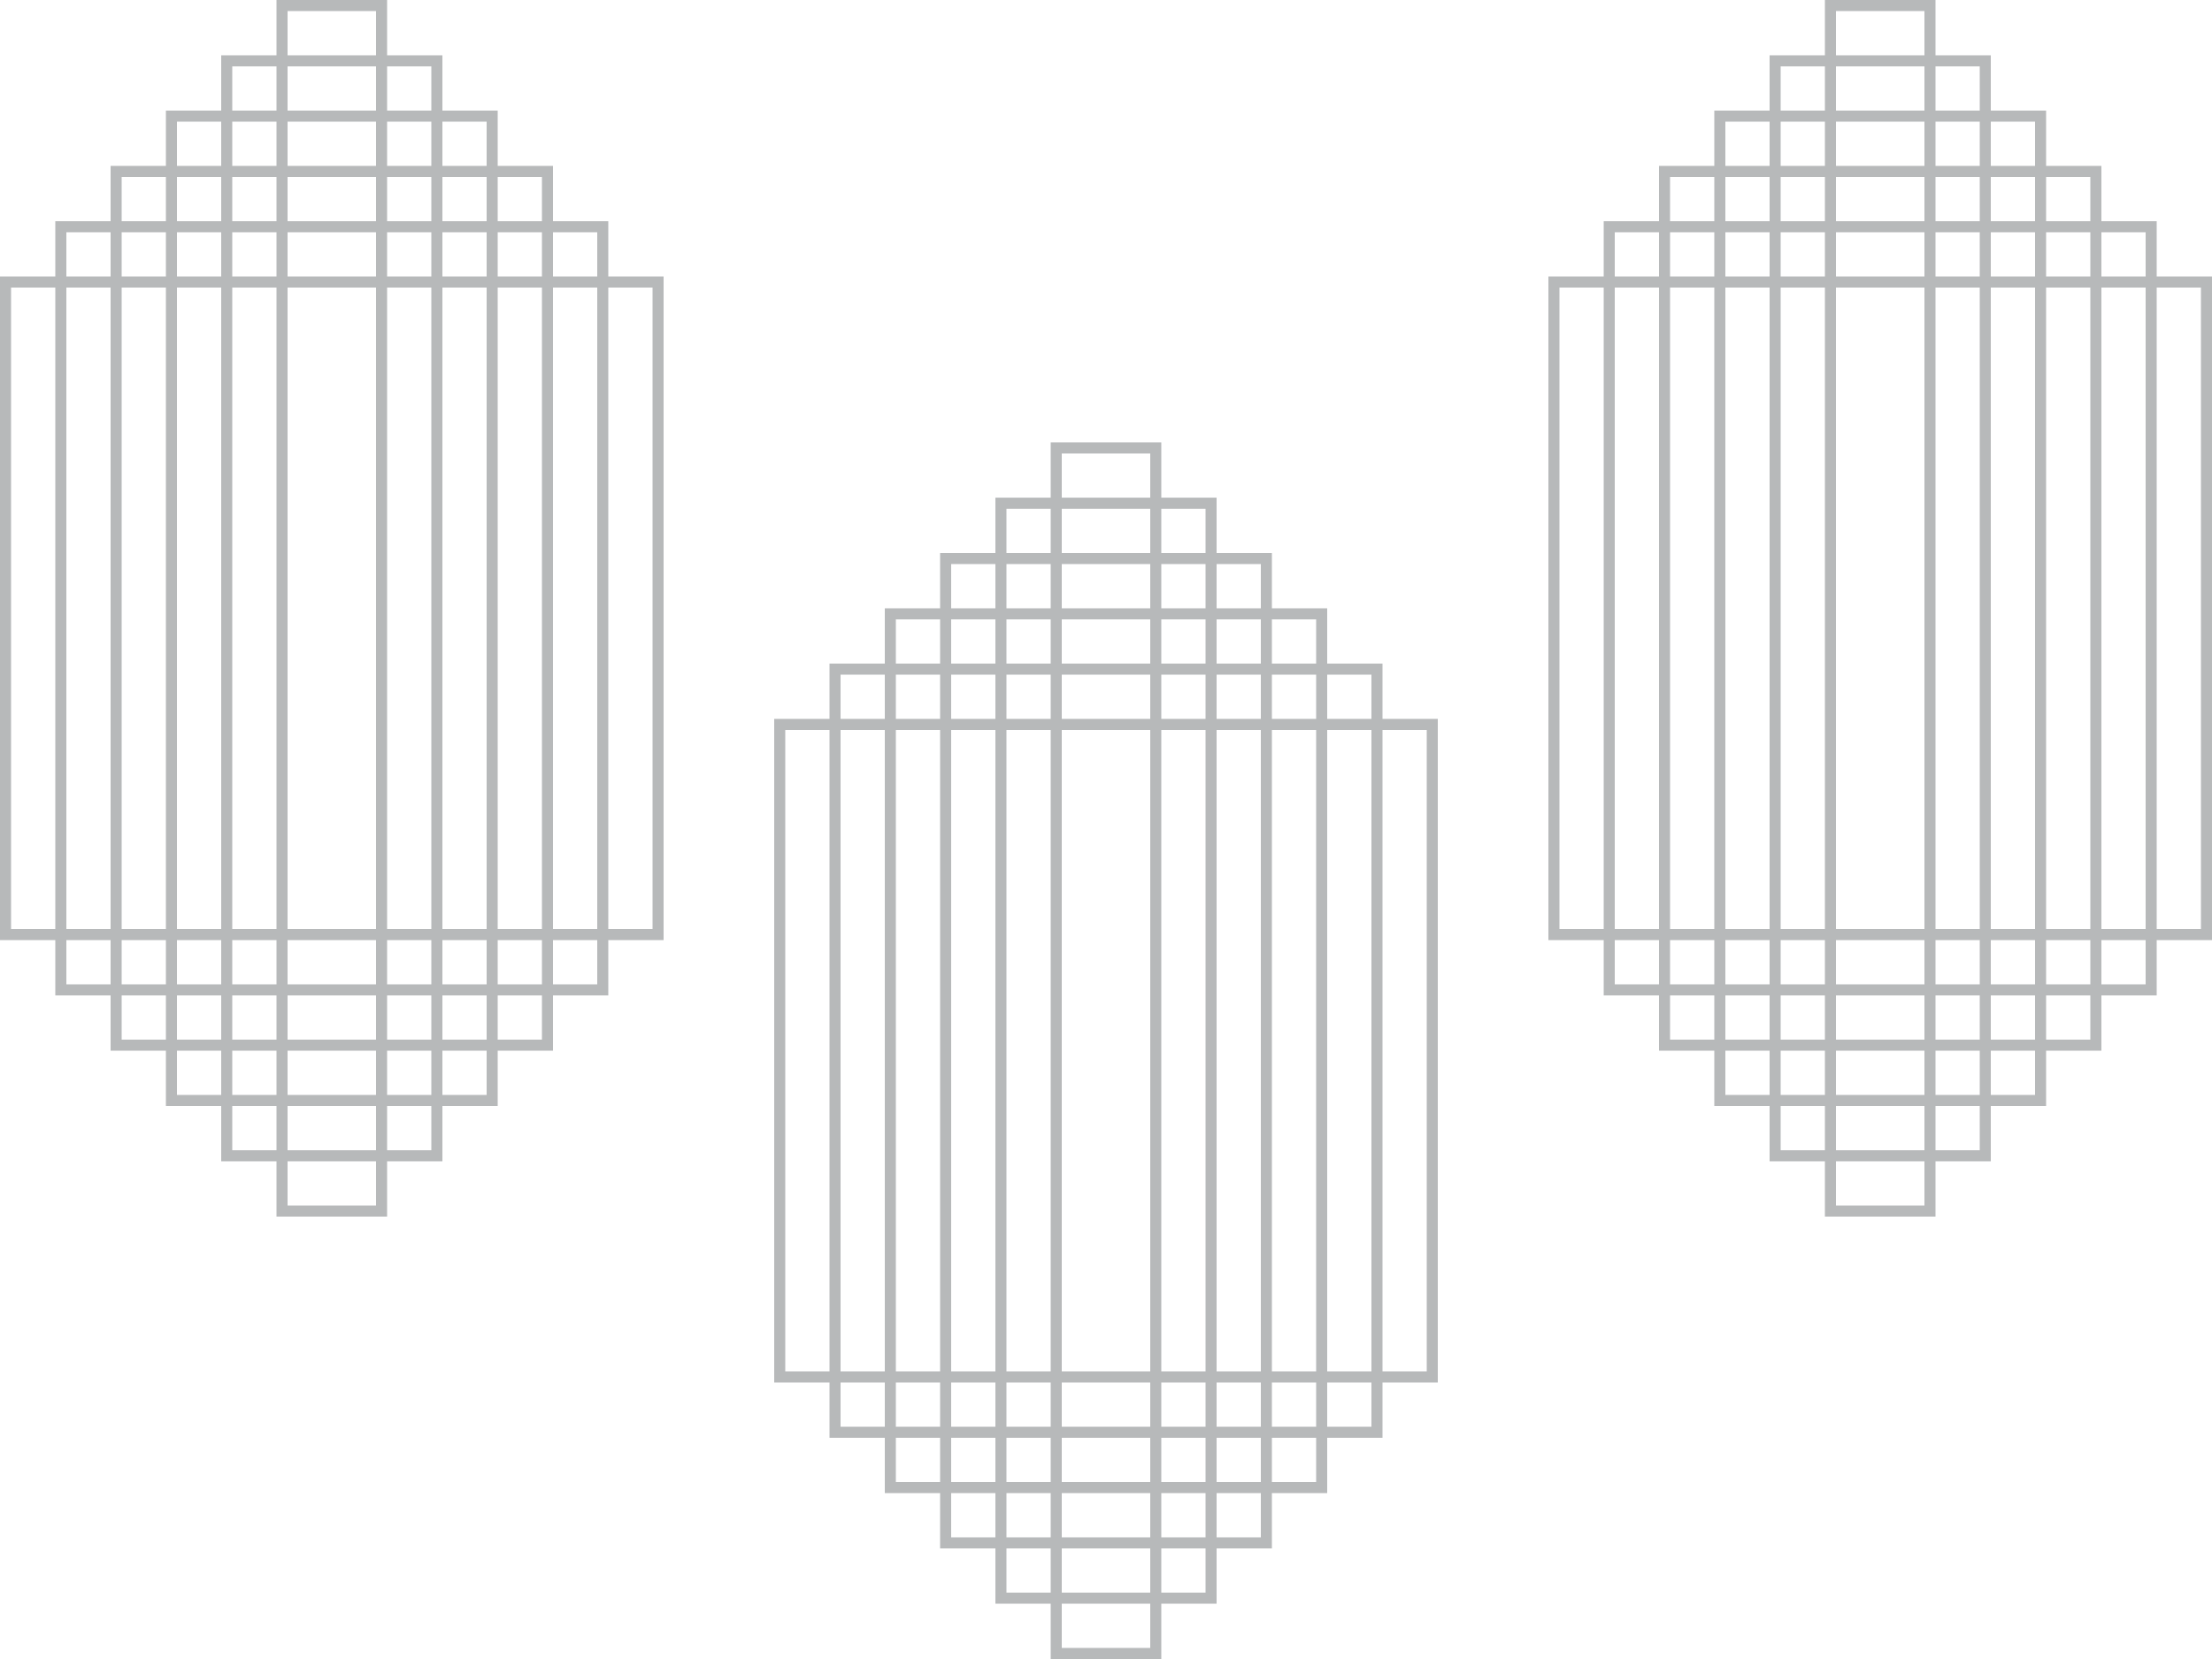 <svg width="200" height="150" viewBox="0 0 200 150" fill="none" xmlns="http://www.w3.org/2000/svg">
<path opacity="0.5" fill-rule="evenodd" clip-rule="evenodd" d="M26 1H34V5H26V1ZM25 5V1V0H26H34H35V1V5H39H40V6V10H44H45V11V15H49H50V16V20H54H55V21V25H59H60V26V84V85H59H55V89V90H54H50V94V95H49H45V99V100H44H40V104V105H39H35V109V110H34H26H25V109V105H21H20V104V100H16H15V99V95H11H10V94V90H6H5V89V85H1H0V84V26V25H1H5V21V20H6H10V16V15H11H15V11V10H16H20V6V5H21H25ZM26 105V109H34V105H26ZM34 104H26V100H34V104ZM35 104H39V100H35V104ZM35 99H39V95H35V99ZM35 94H39V90H35V94ZM34 90V94H26V90H34ZM35 89H39V85H35V89ZM34 85V89H26V85H34ZM35 84H39V26H35V84ZM34 26V84H26V26H34ZM35 25H39V21H35V25ZM34 21V25H26V21H34ZM35 20H39V16H35V20ZM34 16V20H26V16H34ZM35 15H39V11H35V15ZM34 11V15H26V11H34ZM35 10H39V6H35V10ZM34 6V10H26V6H34ZM25 10V6H21V10H25ZM25 11H21V15H25V11ZM25 16H21V20H25V16ZM25 21H21V25H25V21ZM25 26H21V84H25V26ZM25 85H21V89H25V85ZM25 90H21V94H25V90ZM25 95H21V99H25V95ZM26 99H34V95H26V99ZM25 100H21V104H25V100ZM44 99H40V95H44V99ZM44 94H40V90H44V94ZM44 89H40V85H44V89ZM44 84H40V26H44V84ZM44 25H40V21H44V25ZM44 20H40V16H44V20ZM44 15H40V11H44V15ZM20 11V15H16V11H20ZM16 16H20V20H16V16ZM16 21H20V25H16V21ZM16 26H20V84H16V26ZM16 85H20V89H16V85ZM16 90H20V94H16V90ZM16 95H20V99H16V95ZM45 94H49V90H45V94ZM45 89H49V85H45V89ZM45 84H49V26H45V84ZM45 25H49V21H45V25ZM45 20H49V16H45V20ZM15 20V16H11V20H15ZM15 21H11V25H15V21ZM15 26H11V84H15V26ZM15 85H11V89H15V85ZM15 90H11V94H15V90ZM54 89H50V85H54V89ZM54 84H50V26H54V84ZM54 25H50V21H54V25ZM6 25H10V21H6V25ZM10 84V26H6V84H10ZM6 85H10V89H6V85ZM5 84H1V26H5V84ZM55 84H59V26H55V84ZM141 26H145V84H141V26ZM141 25H145V21V20H146H150V16V15H151H155V11V10H156H160V6V5H161H165V1V0H166H174H175V1V5H179H180V6V10H184H185V11V15H189H190V16V20H194H195V21V25H199H200V26V84V85H199H195V89V90H194H190V94V95H189H185V99V100H184H180V104V105H179H175V109V110H174H166H165V109V105H161H160V104V100H156H155V99V95H151H150V94V90H146H145V89V85H141H140V84V26V25H141ZM161 6H165V10H161V6ZM166 6V10H174V6H166ZM161 11H165V15H161V11ZM166 11V15H174V11H166ZM161 16H165V20H161V16ZM166 16V20H174V16H166ZM161 21H165V25H161V21ZM166 21V25H174V21H166ZM161 26H165V84H161V26ZM174 26H166V84H174V26ZM161 85H165V89H161V85ZM166 85V89H174V85H166ZM161 90H165V94H161V90ZM166 90V94H174V90H166ZM161 95H165V99H161V95ZM166 95V99H174V95H166ZM161 100H165V104H161V100ZM166 100V104H174V100H166ZM166 109V105H174V109H166ZM179 104H175V100H179V104ZM179 99H175V95H179V99ZM179 94H175V90H179V94ZM179 89H175V85H179V89ZM179 84H175V26H179V84ZM179 25H175V21H179V25ZM179 20H175V16H179V20ZM179 15H175V11H179V15ZM179 10H175V6H179V10ZM166 5H174V1H166V5ZM180 99H184V95H180V99ZM180 94H184V90H180V94ZM180 89H184V85H180V89ZM180 84H184V26H180V84ZM180 25H184V21H180V25ZM180 20H184V16H180V20ZM180 15H184V11H180V15ZM160 11H156V15H160V11ZM160 16H156V20H160V16ZM160 21H156V25H160V21ZM160 26H156V84H160V26ZM160 85H156V89H160V85ZM160 90H156V94H160V90ZM160 95H156V99H160V95ZM151 16H155V20H151V16ZM151 21H155V25H151V21ZM151 26H155V84H151V26ZM151 85H155V89H151V85ZM151 90H155V94H151V90ZM189 94H185V90H189V94ZM189 89H185V85H189V89ZM189 84H185V26H189V84ZM189 25H185V21H189V25ZM189 20H185V16H189V20ZM190 89H194V85H190V89ZM190 84H194V26H190V84ZM190 25H194V21H190V25ZM150 21H146V25H150V21ZM150 26H146V84H150V26ZM150 85H146V89H150V85ZM195 26H199V84H195V26ZM75 66H71V124H75V66ZM75 65H71H70V66V124V125H71H75V129V130H76H80V134V135H81H85V139V140H86H90V144V145H91H95V149V150H96H104H105V149V145H109H110V144V140H114H115V139V135H119H120V134V130H124H125V129V125H129H130V124V66V65H129H125V61V60H124H120V56V55H119H115V51V50H114H110V46V45H109H105V41V40H104H96H95V41V45H91H90V46V50H86H85V51V55H81H80V56V60H76H75V61V65ZM95 46H91V50H95V46ZM96 50V46H104V50H96ZM95 51H91V55H95V51ZM96 55V51H104V55H96ZM95 56H91V60H95V56ZM96 60V56H104V60H96ZM95 61H91V65H95V61ZM96 65V61H104V65H96ZM96 66V124H104V66H96ZM95 66V124H91V66H95ZM95 125H91V129H95V125ZM95 130H91V134H95V130ZM96 134V130H104V134H96ZM95 135H91V139H95V135ZM96 139V135H104V139H96ZM95 140H91V144H95V140ZM96 144V140H104V144H96ZM96 145V149H104V145H96ZM105 144H109V140H105V144ZM105 139H109V135H105V139ZM105 134H109V130H105V134ZM105 129H109V125H105V129ZM104 125H96V129H104V125ZM105 124H109V66H105V124ZM105 65H109V61H105V65ZM105 60H109V56H105V60ZM105 55H109V51H105V55ZM105 50H109V46H105V50ZM104 45H96V41H104V45ZM114 139H110V135H114V139ZM114 134H110V130H114V134ZM114 129H110V125H114V129ZM110 66V124H114V66H110ZM114 65H110V61H114V65ZM114 60H110V56H114V60ZM114 55H110V51H114V55ZM86 51H90V55H86V51ZM86 56H90V60H86V56ZM86 61H90V65H86V61ZM86 66H90V124H86V66ZM86 125H90V129H86V125ZM86 130H90V134H86V130ZM86 135H90V139H86V135ZM85 56H81V60H85V56ZM85 61H81V65H85V61ZM81 66H85V124H81V66ZM85 125H81V129H85V125ZM85 130H81V134H85V130ZM115 134H119V130H115V134ZM115 129H119V125H115V129ZM115 124H119V66H115V124ZM115 65H119V61H115V65ZM115 60H119V56H115V60ZM124 129H120V125H124V129ZM124 124H120V66H124V124ZM80 124H76V66H80V124ZM76 125H80V129H76V125ZM80 65V61H76V65H80ZM120 65V61H124V65H120ZM125 124H129V66H125V124Z" fill="#707477"/>
</svg>
